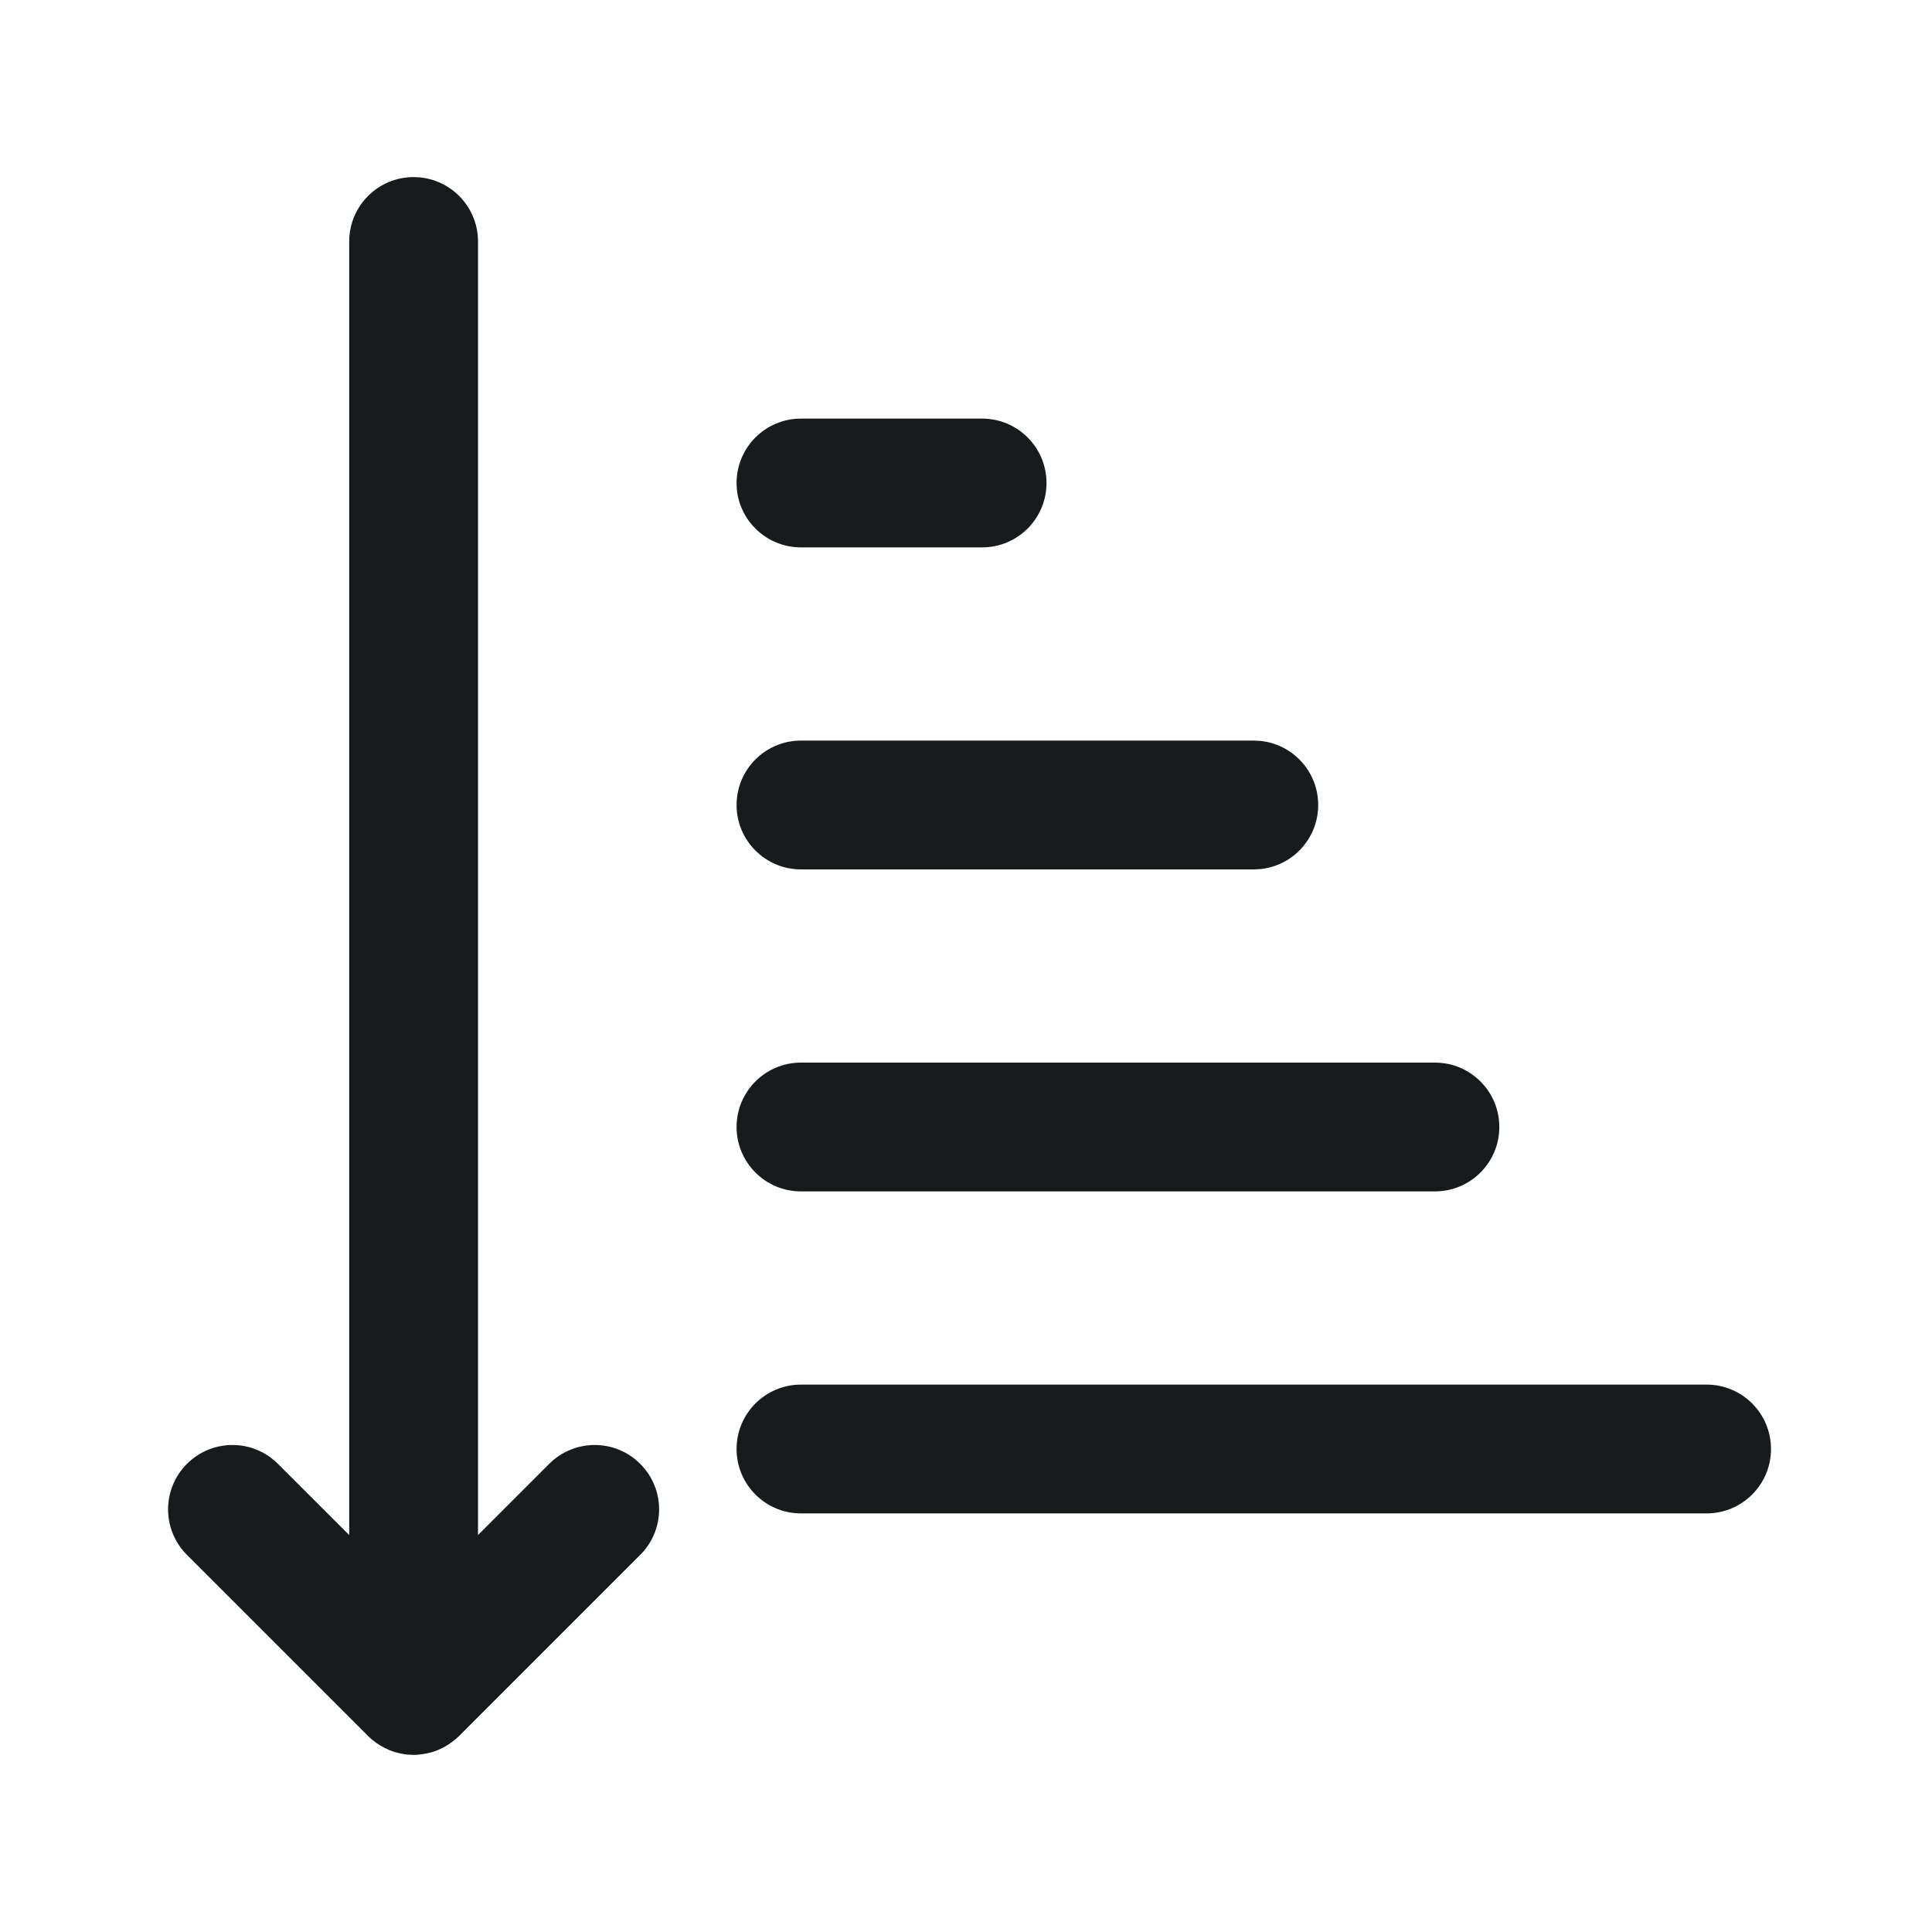 <svg width="24" height="24" viewBox="0 0 24 24" fill="none" xmlns="http://www.w3.org/2000/svg">
<path d="M5.138 2.2C5.58 2.2 5.938 2.558 5.938 3V19.069L6.822 18.185C7.135 17.872 7.641 17.872 7.953 18.185C8.266 18.497 8.266 19.003 7.953 19.315L5.703 21.565C5.669 21.6 5.631 21.628 5.593 21.655C5.568 21.673 5.542 21.689 5.515 21.704C5.506 21.709 5.498 21.713 5.489 21.717C5.45 21.736 5.41 21.753 5.367 21.766C5.356 21.769 5.344 21.771 5.332 21.774C5.32 21.777 5.308 21.781 5.296 21.783C5.291 21.784 5.286 21.784 5.281 21.785C5.235 21.794 5.187 21.8 5.138 21.8L5.056 21.796C5.035 21.794 5.014 21.789 4.993 21.785C4.988 21.784 4.983 21.784 4.979 21.783C4.966 21.781 4.954 21.777 4.942 21.774C4.931 21.771 4.919 21.769 4.907 21.766C4.865 21.753 4.824 21.736 4.785 21.717C4.709 21.679 4.636 21.629 4.572 21.565L2.322 19.315C2.01 19.003 2.01 18.497 2.322 18.185C2.635 17.872 3.141 17.872 3.453 18.185L4.338 19.069V3C4.338 2.558 4.696 2.2 5.138 2.2Z" fill="#171B1C"/>
<path d="M21.2 17.2C21.642 17.2 22 17.558 22 18C22 18.442 21.642 18.8 21.2 18.8H9.95C9.508 18.8 9.15 18.442 9.15 18C9.15 17.558 9.508 17.2 9.95 17.2H21.2Z" fill="#171B1C"/>
<path d="M17.825 13.2C18.267 13.2 18.625 13.558 18.625 14C18.625 14.442 18.267 14.8 17.825 14.8H9.95C9.508 14.8 9.15 14.442 9.15 14C9.15 13.558 9.508 13.2 9.95 13.2H17.825Z" fill="#171B1C"/>
<path d="M15.657 9.204C16.061 9.245 16.375 9.586 16.375 10C16.375 10.414 16.061 10.755 15.657 10.796L15.575 10.8H9.95C9.508 10.8 9.15 10.442 9.15 10C9.15 9.558 9.508 9.2 9.95 9.2H15.575L15.657 9.204Z" fill="#171B1C"/>
<path d="M12.2 5.2C12.642 5.2 13 5.558 13 6C13 6.442 12.642 6.8 12.2 6.8H9.95C9.508 6.8 9.15 6.442 9.15 6C9.15 5.558 9.508 5.2 9.95 5.2H12.2Z" fill="#171B1C"/>
</svg>

